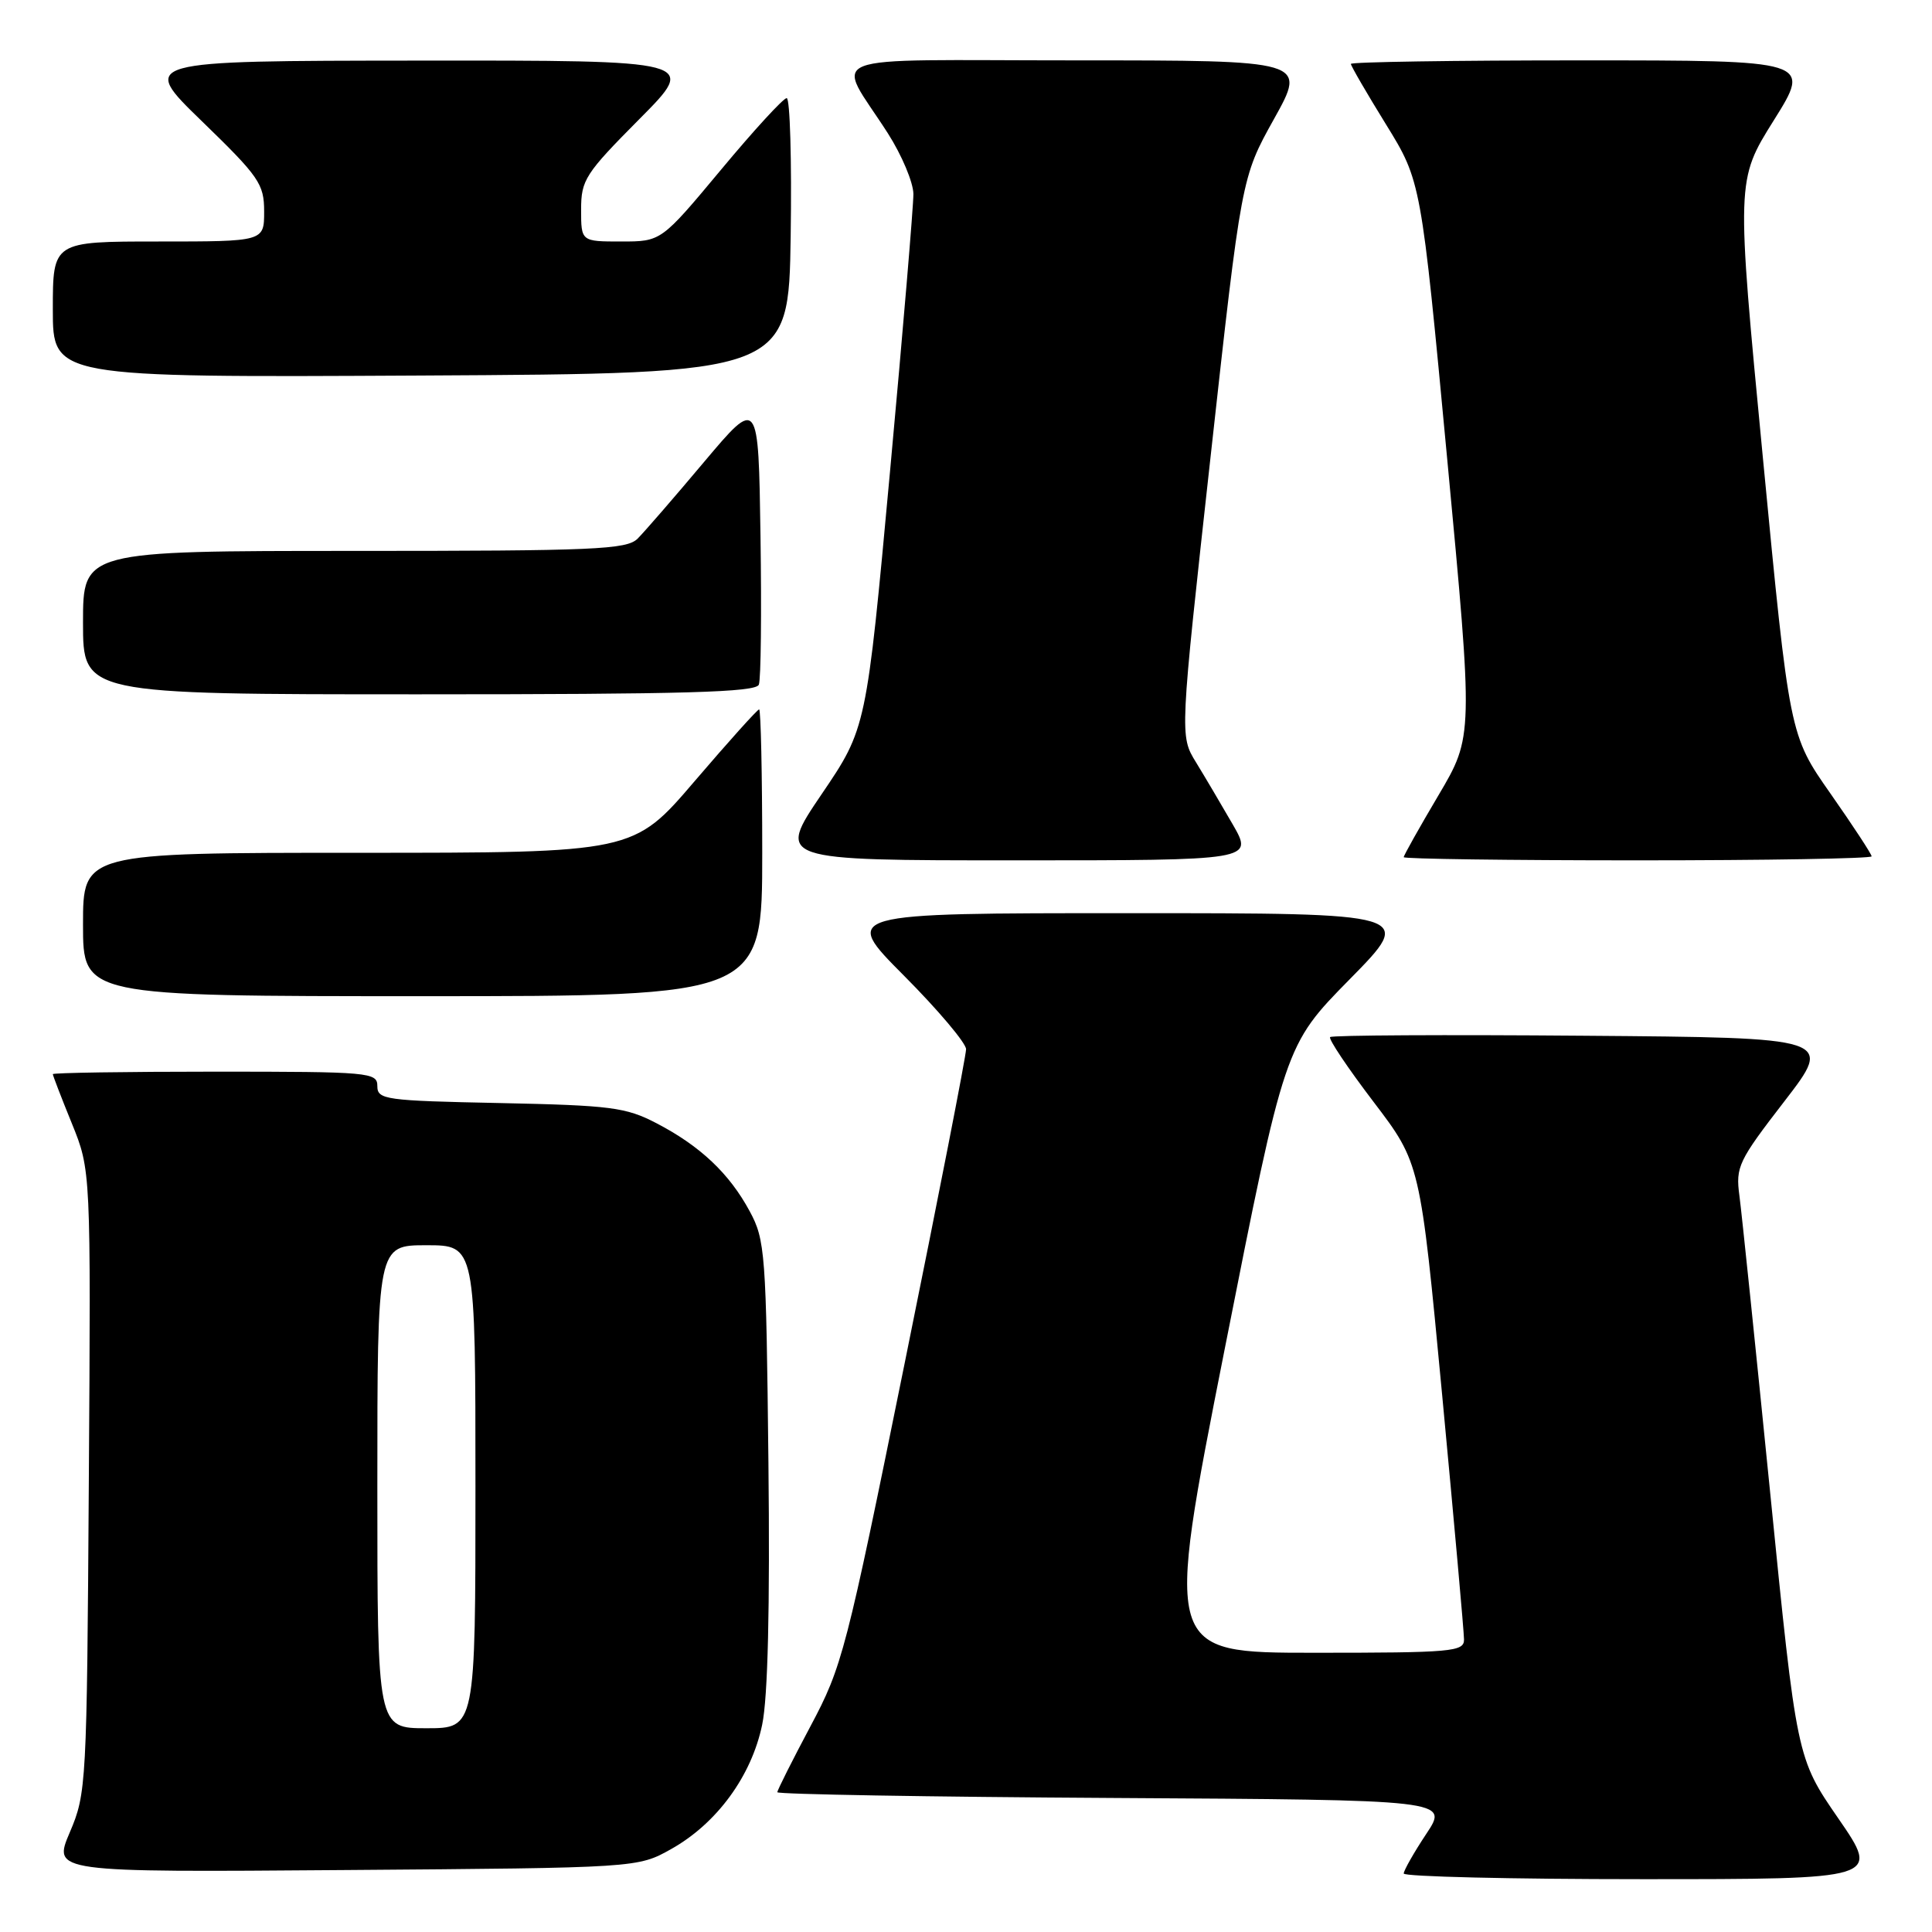 <?xml version="1.0" encoding="UTF-8" standalone="no"?>
<!DOCTYPE svg PUBLIC "-//W3C//DTD SVG 1.1//EN" "http://www.w3.org/Graphics/SVG/1.1/DTD/svg11.dtd" >
<svg xmlns="http://www.w3.org/2000/svg" xmlns:xlink="http://www.w3.org/1999/xlink" version="1.1" viewBox="0 0 256 256">
 <g >
 <path fill="currentColor"
d=" M 243.60 240.97 C 238.07 232.95 238.07 232.95 234.55 197.72 C 232.61 178.35 230.78 160.67 230.48 158.43 C 229.97 154.61 230.34 153.83 236.44 145.93 C 242.94 137.50 242.94 137.50 209.82 137.24 C 191.60 137.09 176.49 137.17 176.25 137.42 C 176.00 137.66 178.59 141.52 182.00 146.00 C 188.19 154.13 188.19 154.13 191.09 184.81 C 192.68 201.69 193.99 216.29 193.99 217.25 C 194.00 218.86 192.39 219.00 174.16 219.00 C 154.32 219.00 154.32 219.00 162.28 178.75 C 170.24 138.50 170.24 138.50 178.85 129.75 C 187.46 121.00 187.46 121.00 149.50 121.00 C 111.54 121.00 111.54 121.00 119.77 129.27 C 124.30 133.82 128.00 138.21 128.01 139.02 C 128.02 139.83 124.37 158.50 119.90 180.50 C 112.10 218.94 111.61 220.82 107.39 228.74 C 104.98 233.27 103.00 237.21 103.00 237.48 C 103.00 237.75 123.02 238.10 147.49 238.24 C 191.98 238.50 191.98 238.50 188.99 243.00 C 187.35 245.47 186.01 247.84 186.00 248.25 C 186.00 248.66 200.20 249.00 217.57 249.00 C 249.13 249.00 249.13 249.00 243.60 240.97 Z  M 88.95 245.00 C 94.99 241.61 99.58 235.33 100.99 228.54 C 101.75 224.91 102.03 213.06 101.82 193.76 C 101.52 166.01 101.39 164.29 99.34 160.50 C 96.64 155.49 92.78 151.85 87.00 148.84 C 82.93 146.72 80.97 146.47 66.25 146.16 C 51.03 145.85 50.00 145.71 50.00 143.91 C 50.00 142.09 49.01 142.00 28.50 142.00 C 16.67 142.00 7.00 142.15 7.00 142.33 C 7.00 142.51 8.13 145.45 9.52 148.86 C 12.04 155.07 12.04 155.07 11.77 196.28 C 11.51 236.50 11.45 237.63 9.25 242.79 C 6.99 248.09 6.99 248.09 45.75 247.79 C 84.50 247.50 84.50 247.50 88.95 245.00 Z  M 101.00 113.00 C 101.00 102.55 100.81 94.00 100.59 94.00 C 100.36 94.00 96.52 98.28 92.05 103.50 C 83.93 113.00 83.93 113.00 47.46 113.00 C 11.00 113.00 11.00 113.00 11.00 122.50 C 11.00 132.00 11.00 132.00 56.00 132.00 C 101.00 132.00 101.00 132.00 101.00 113.00 Z  M 163.35 109.25 C 161.84 106.64 159.65 102.92 158.47 101.00 C 156.32 97.50 156.32 97.50 160.41 60.50 C 164.50 23.50 164.50 23.50 168.82 15.75 C 173.14 8.00 173.14 8.00 142.53 8.00 C 107.67 8.00 110.71 6.82 117.65 17.67 C 119.49 20.55 121.01 24.16 121.03 25.70 C 121.04 27.24 119.65 43.80 117.93 62.50 C 114.80 96.50 114.80 96.50 108.86 105.25 C 102.93 114.00 102.93 114.00 134.51 114.00 C 166.08 114.00 166.08 114.00 163.35 109.25 Z  M 248.00 113.47 C 248.00 113.18 245.55 109.44 242.56 105.17 C 237.12 97.41 237.12 97.41 233.59 60.65 C 230.06 23.89 230.06 23.89 235.04 15.94 C 240.01 8.00 240.01 8.00 209.51 8.00 C 192.73 8.00 179.00 8.21 179.00 8.47 C 179.00 8.73 181.09 12.34 183.65 16.48 C 188.30 24.02 188.30 24.02 191.76 60.80 C 195.22 97.57 195.22 97.57 190.61 105.37 C 188.07 109.66 186.00 113.35 186.00 113.58 C 186.00 113.81 199.95 114.00 217.00 114.00 C 234.05 114.00 248.00 113.76 248.00 113.47 Z  M 100.55 90.72 C 100.83 90.01 100.92 81.16 100.77 71.05 C 100.50 52.66 100.50 52.66 93.31 61.19 C 89.36 65.89 85.39 70.47 84.49 71.37 C 83.04 72.82 78.85 73.00 46.93 73.00 C 11.00 73.00 11.00 73.00 11.00 82.50 C 11.00 92.00 11.00 92.00 55.53 92.00 C 90.83 92.00 100.16 91.73 100.55 90.72 Z  M 104.77 31.25 C 104.92 21.21 104.68 13.00 104.24 13.00 C 103.80 13.00 99.88 17.27 95.53 22.50 C 87.61 32.00 87.61 32.00 82.31 32.00 C 77.00 32.00 77.00 32.00 77.00 27.77 C 77.00 23.84 77.54 23.01 84.73 15.77 C 92.45 8.00 92.45 8.00 55.48 8.03 C 18.50 8.06 18.50 8.06 26.75 16.06 C 34.35 23.43 35.00 24.37 35.00 28.03 C 35.00 32.00 35.00 32.00 21.00 32.00 C 7.00 32.00 7.00 32.00 7.00 41.01 C 7.00 50.02 7.00 50.02 55.75 49.76 C 104.50 49.50 104.50 49.50 104.77 31.25 Z  M 50.00 197.00 C 50.00 165.00 50.00 165.00 56.50 165.00 C 63.00 165.00 63.00 165.00 63.00 197.00 C 63.00 229.00 63.00 229.00 56.50 229.00 C 50.00 229.00 50.00 229.00 50.00 197.00 Z "/>
</g>
</svg>